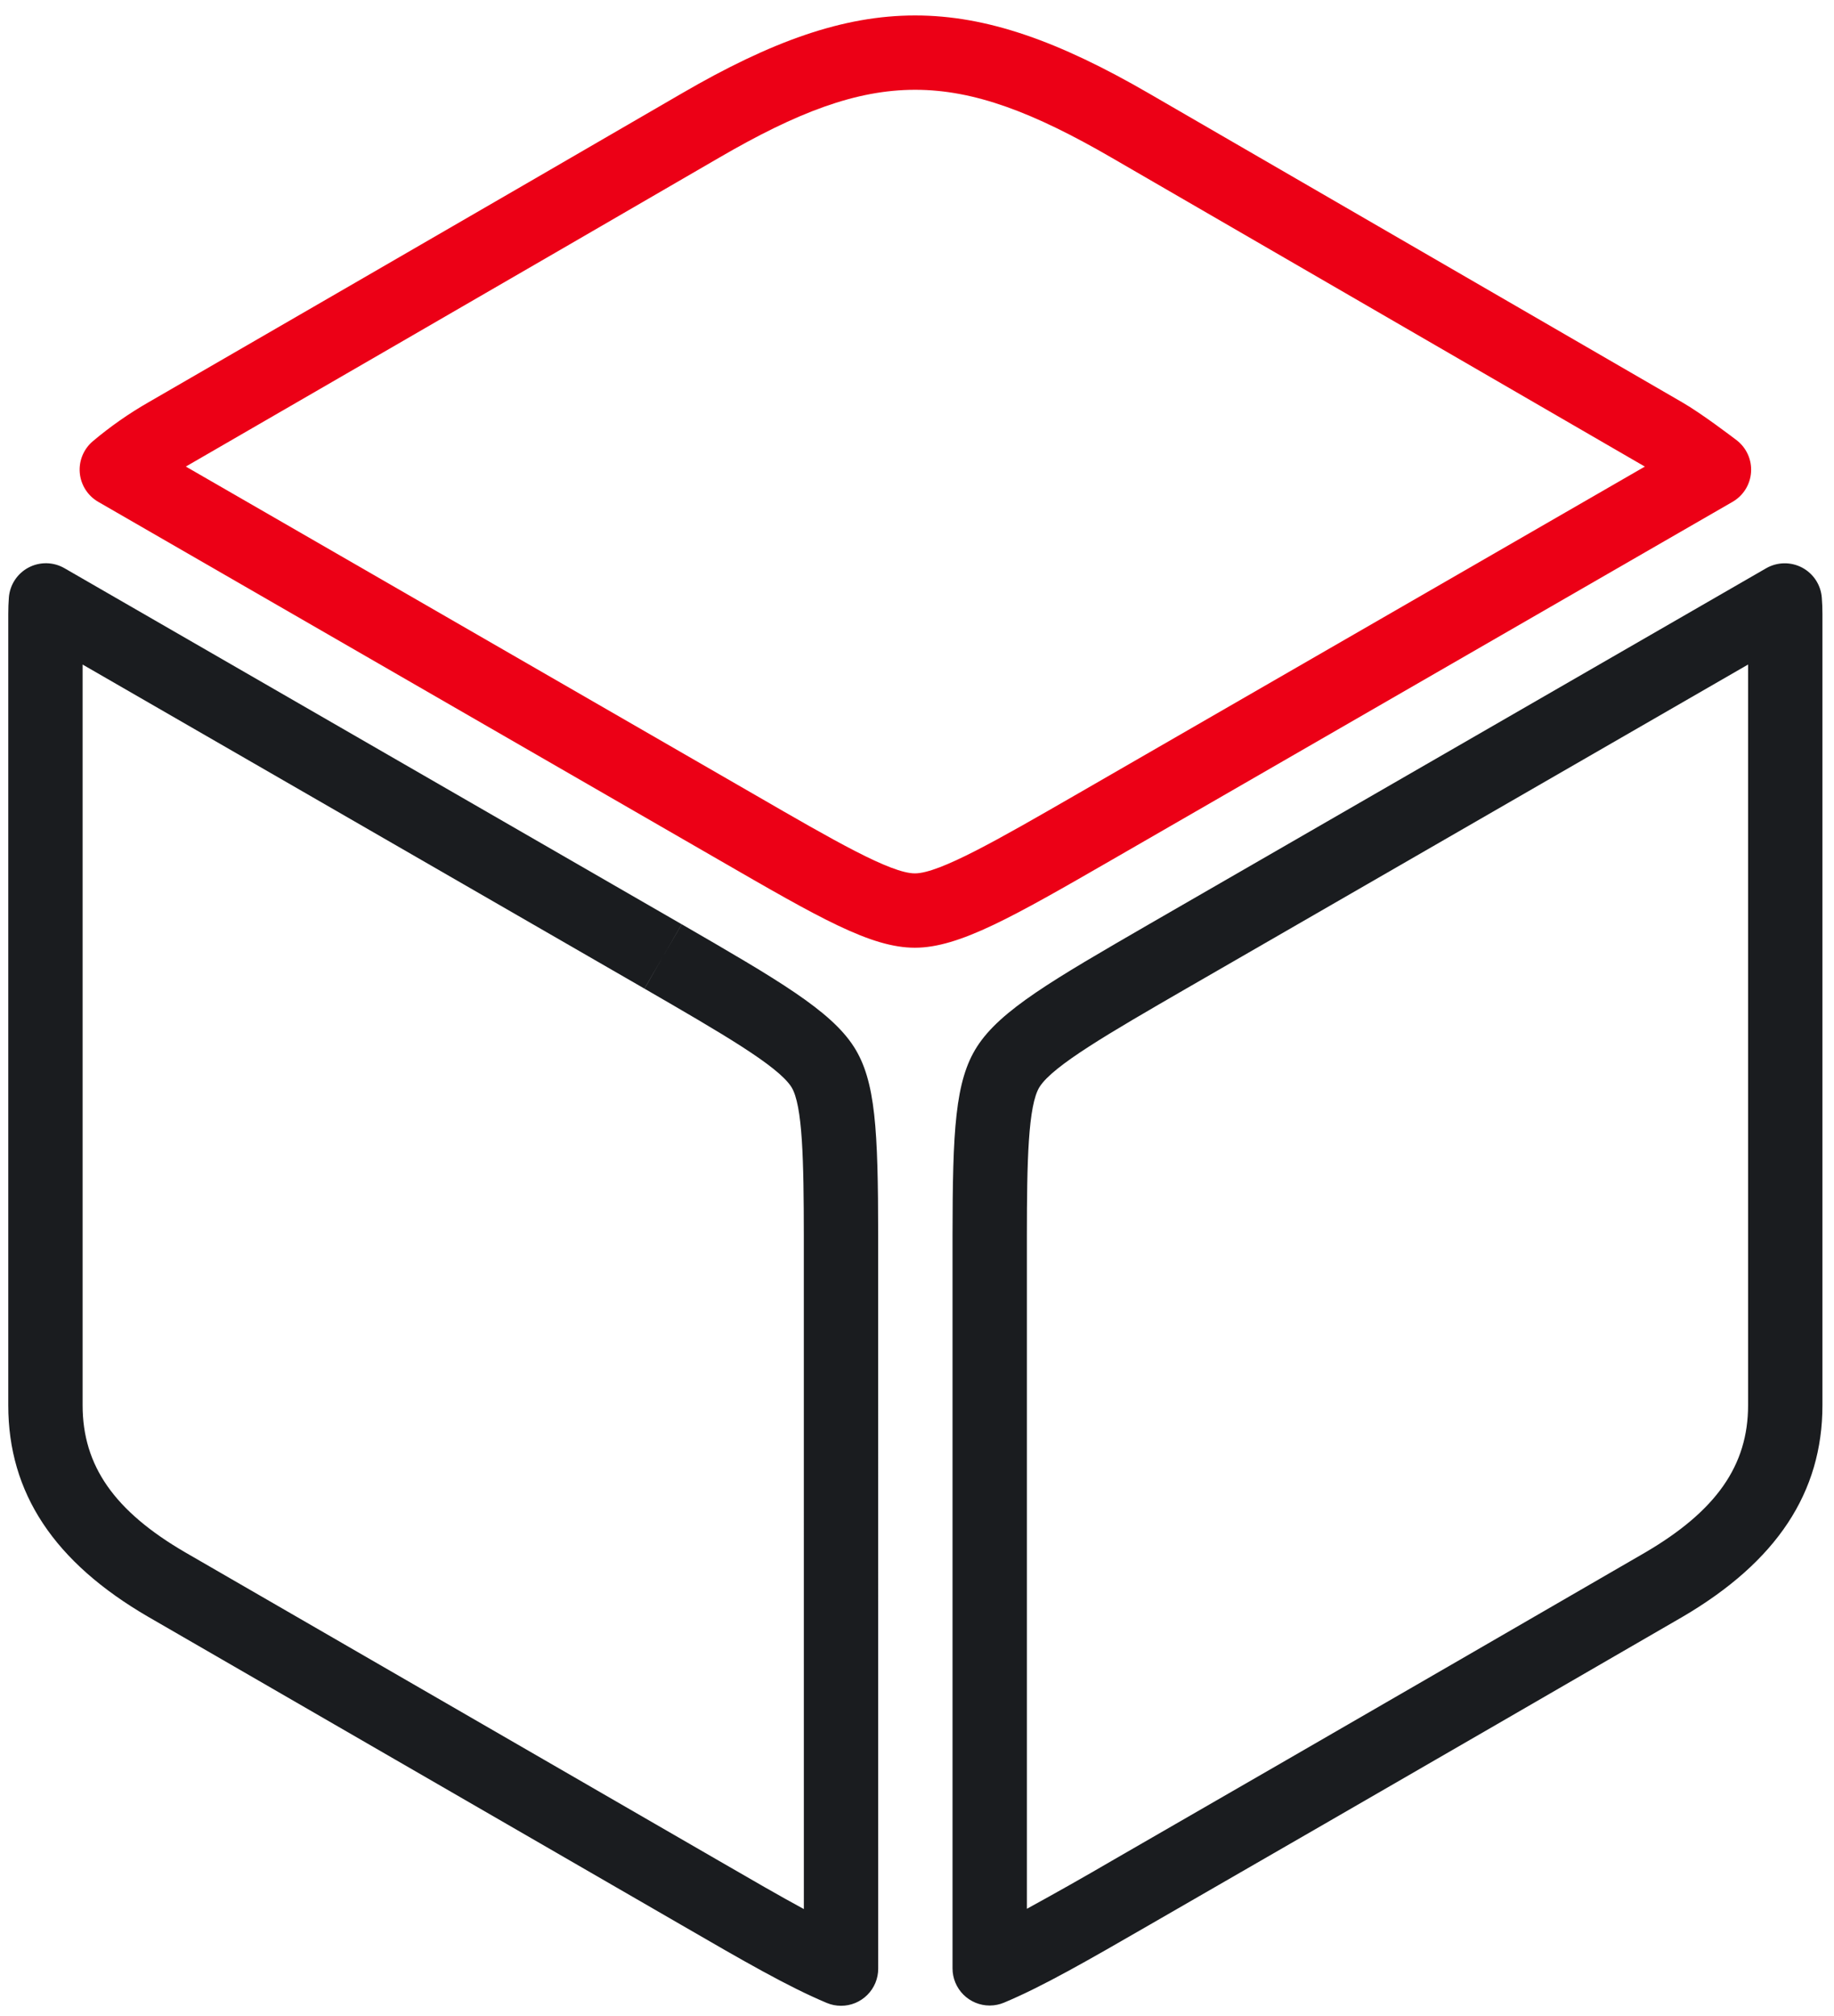 <svg width="111" height="122" viewBox="0 0 111 122" fill="none" xmlns="http://www.w3.org/2000/svg">
<g id="Group">
<g id="Group_2">
<path id="Vector" d="M5 40.22V85.049C5 88.71 6.921 91.462 11.235 93.966L43.491 112.607C45.493 113.766 47.188 114.747 48.652 115.539L48.65 74.757C48.645 70.336 48.587 66.867 47.894 65.782C47.073 64.502 43.689 62.544 39.009 59.836L40.129 57.885L39.004 59.833L5 40.22ZM50.902 121.393C50.604 121.394 50.308 121.334 50.034 121.218C47.698 120.239 44.987 118.675 41.239 116.502L8.98 97.858C3.272 94.544 0.5 90.355 0.5 85.049V37.162C0.5 36.827 0.511 36.501 0.536 36.175C0.563 35.794 0.687 35.427 0.895 35.108C1.103 34.789 1.389 34.528 1.726 34.349C2.063 34.171 2.439 34.081 2.82 34.088C3.201 34.095 3.574 34.199 3.904 34.39L41.252 55.934L41.257 55.936L40.129 57.885L41.261 55.938C47.073 59.302 50.275 61.158 51.683 63.357C53.002 65.418 53.143 68.412 53.15 74.755L53.152 119.143C53.153 119.439 53.095 119.732 52.982 120.005C52.869 120.278 52.703 120.526 52.494 120.735C52.285 120.944 52.037 121.11 51.764 121.223C51.49 121.336 51.198 121.394 50.902 121.393ZM62.15 74.762V115.523C63.889 114.572 65.614 113.597 67.325 112.598C80.404 105.067 99.567 93.963 99.567 93.963C103.876 91.441 105.8 88.689 105.8 85.049V40.218L71.823 59.815C67.12 62.533 63.745 64.491 62.924 65.773C62.218 66.874 62.154 70.341 62.15 74.762ZM59.9 121.378C59.303 121.378 58.731 121.14 58.309 120.719C57.887 120.297 57.65 119.724 57.65 119.128V74.757C57.659 68.417 57.801 65.42 59.135 63.343C60.55 61.138 63.743 59.291 69.543 55.936L106.894 34.392C107.223 34.202 107.596 34.099 107.977 34.092C108.358 34.085 108.734 34.175 109.071 34.353C109.408 34.532 109.693 34.792 109.902 35.111C110.11 35.43 110.234 35.797 110.262 36.177C110.289 36.501 110.3 36.829 110.3 37.162V85.049C110.3 90.328 107.53 94.515 101.835 97.852C101.826 97.858 82.654 108.964 69.57 116.497C65.826 118.657 63.12 120.217 60.773 121.2C60.497 121.316 60.199 121.377 59.9 121.378Z" fill="#1A1C1F"/>
<path id="Vector_2" fill-rule="evenodd" clip-rule="evenodd" d="M11.248 28.237L45.736 48.131C50.486 50.878 53.917 52.858 55.373 52.858C56.858 52.858 60.467 50.779 65.041 48.145L99.552 28.239L67.267 9.537C57.823 4.067 52.941 4.067 43.536 9.537C33.649 15.283 12.013 27.796 11.248 28.237ZM55.373 57.358C52.711 57.358 49.629 55.576 43.486 52.028L5.945 30.372C5.633 30.192 5.369 29.939 5.175 29.636C4.981 29.333 4.862 28.987 4.829 28.628C4.796 28.27 4.85 27.908 4.986 27.575C5.122 27.241 5.336 26.945 5.61 26.711C6.669 25.817 7.808 25.021 9.012 24.333C9.012 24.333 31.219 11.492 41.272 5.649C52.079 -0.635 58.678 -0.635 69.521 5.644L101.82 24.353C103.008 25.039 104.891 26.479 105.105 26.641C105.399 26.866 105.632 27.161 105.785 27.498C105.938 27.835 106.005 28.205 105.98 28.574C105.956 28.943 105.84 29.301 105.645 29.615C105.449 29.929 105.178 30.19 104.857 30.374L67.289 52.042C61.336 55.471 58.057 57.358 55.373 57.358Z" fill="#EC0016"/>
</g>
</g>
</svg>

